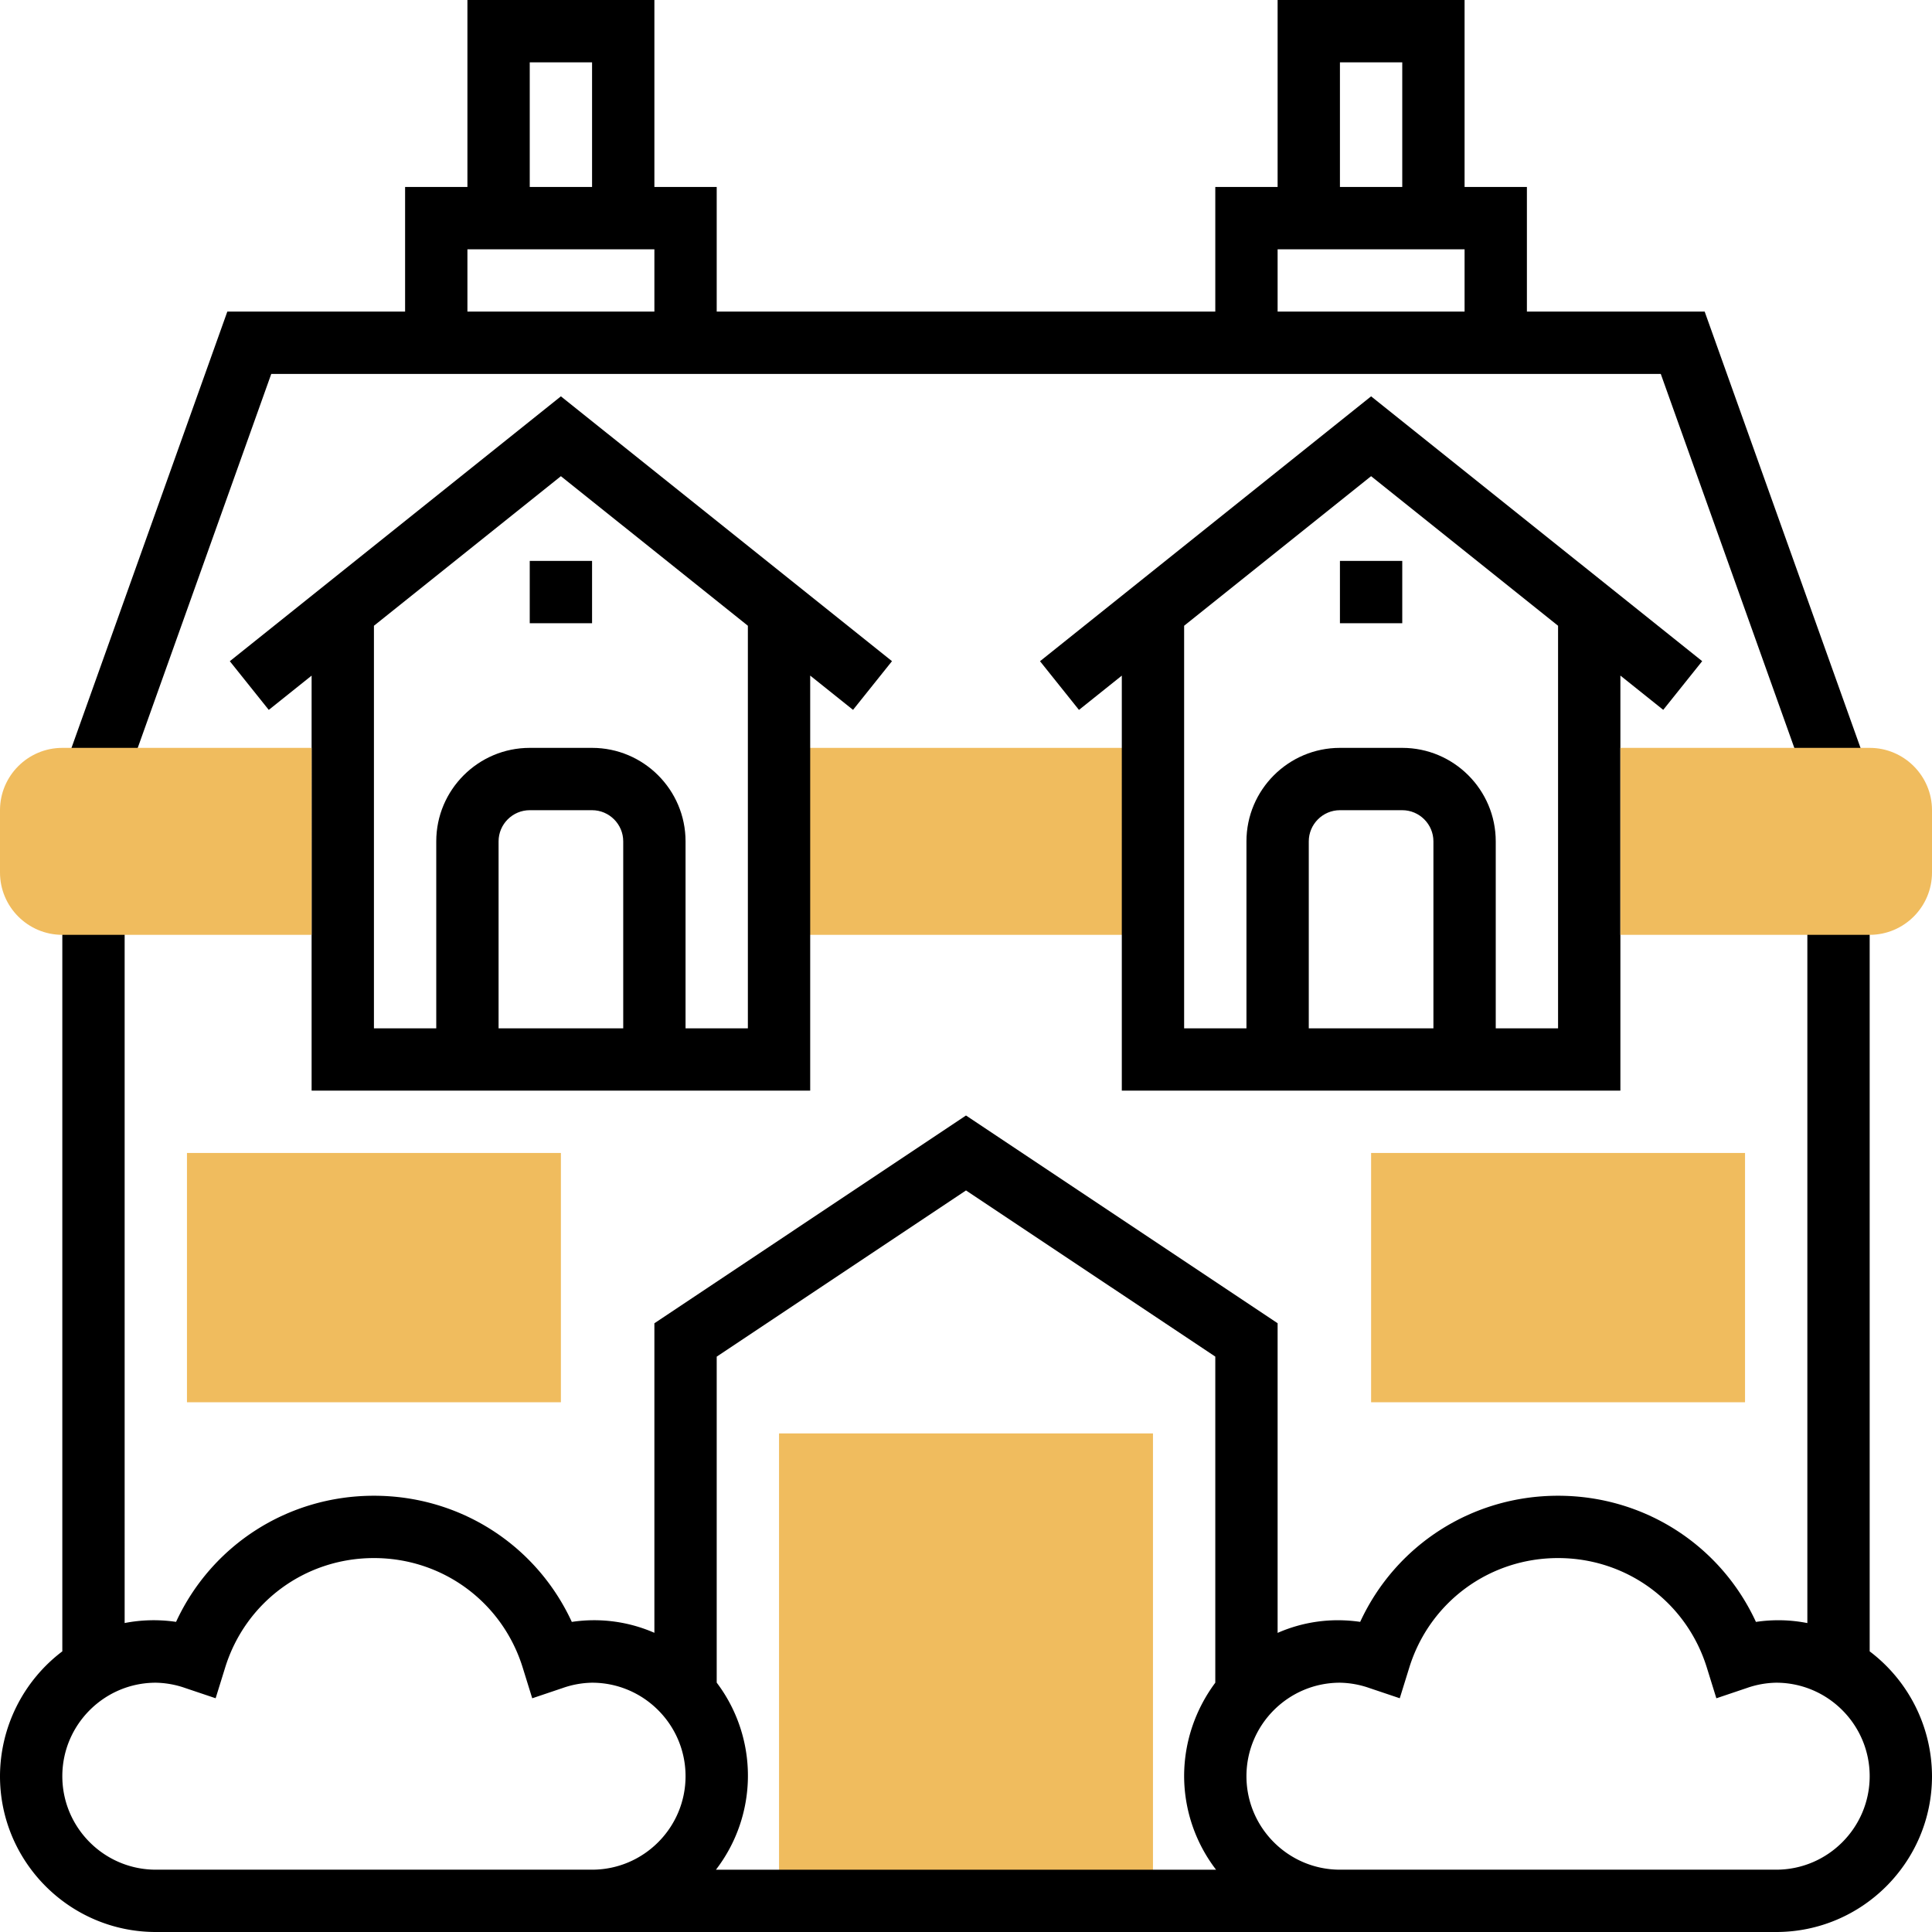 <svg xmlns="http://www.w3.org/2000/svg" viewBox="0 0 496 496">
  <g fill="#f0bc5e">
    <path d="M200 192h96v48h-96zm0 0M200 368h96v120h-96zm0 0M448 360h-96v-64h96zm0 0M144 360H48v-64h96zm0 0"/>
  </g>
  <path d="M480 423.95V232h-16v184.69c-4.2-.83-8.65-.98-13.2-.3C441.73 396.73 422.16 384 400 384s-41.73 12.74-50.8 32.38c-7.55-1.1-14.8.02-21.2 2.83v-79.5l-80-53.33-80 53.34v79.47a38.55 38.55 0 00-21.2-2.8C137.73 396.73 118.16 384 96 384s-41.73 12.74-50.8 32.38c-4.55-.67-9-.52-13.2.3V232H16v191.95A40.3 40.3 0 000 456c0 22.05 17.95 40 40 40h416c22.05 0 40-17.95 40-40a40.3 40.3 0 00-16-32.05zM248 305.62l64 42.66V432c-5 6.72-8 15.06-8 24.01a39.6 39.6 0 008.2 24H183.8a39.6 39.6 0 00.2-48.03v-83.69zM40 480c-13.23 0-24-10.77-24-24s10.77-24 24-24a24 24 0 017.6 1.38l7.76 2.61 2.43-7.83C62.99 411.32 78.35 400 96 400s33 11.32 38.21 28.17l2.43 7.83 7.77-2.62A23.8 23.8 0 01152 432c13.23 0 24 10.77 24 24s-10.77 24-24 24zm416 0H344c-13.23 0-24-10.77-24-24s10.77-24 24-24a24 24 0 017.6 1.38l7.76 2.61 2.43-7.83C366.99 411.32 382.35 400 400 400s33 11.32 38.21 28.17l2.43 7.83 7.77-2.62A23.8 23.8 0 01456 432c13.23 0 24 10.77 24 24s-10.77 24-24 24zm0 0M69.64 96h356.73l38.1 106.69 15.07-5.39L437.64 80H392V48h-16V0h-48v48h-16v32H184V48h-16V0h-48v48h-16v32H58.36l-41.9 117.31 15.08 5.39zM344 16h16v32h-16zm-16 48h48v16h-48zM136 16h16v32h-16zm-16 48h48v16h-48zm0 0"/>
  <path d="M416 280V173.44l11 8.8 10-12.5-85-67.99-85 68 10 12.5 11-8.8V280zm-80-16v-48c0-4.4 3.6-8 8-8h16c4.4 0 8 3.6 8 8v48zm64-103.35V264h-16v-48c0-13.23-10.77-24-24-24h-16c-13.23 0-24 10.77-24 24v48h-16V160.65l48-38.4zm0 0M208 280V173.44l11 8.8 10-12.5-85-67.99-85 68 10 12.5 11-8.8V280zm-80-16v-48c0-4.4 3.6-8 8-8h16c4.4 0 8 3.6 8 8v48zm64-103.35V264h-16v-48c0-13.23-10.77-24-24-24h-16c-13.23 0-24 10.77-24 24v48H96V160.65l48-38.4zm0 0"/>
  <path d="M344 144h16v16h-16zm0 0M136 144h16v16h-16zm0 0"/>
  <path fill="#f0bc5e" d="M480 192h-64v48h64c8.82 0 16-7.18 16-16v-16c0-8.82-7.18-16-16-16zm0 0M16 192c-8.82 0-16 7.18-16 16v16c0 8.82 7.18 16 16 16h64v-48zm0 0"/>
</svg>
